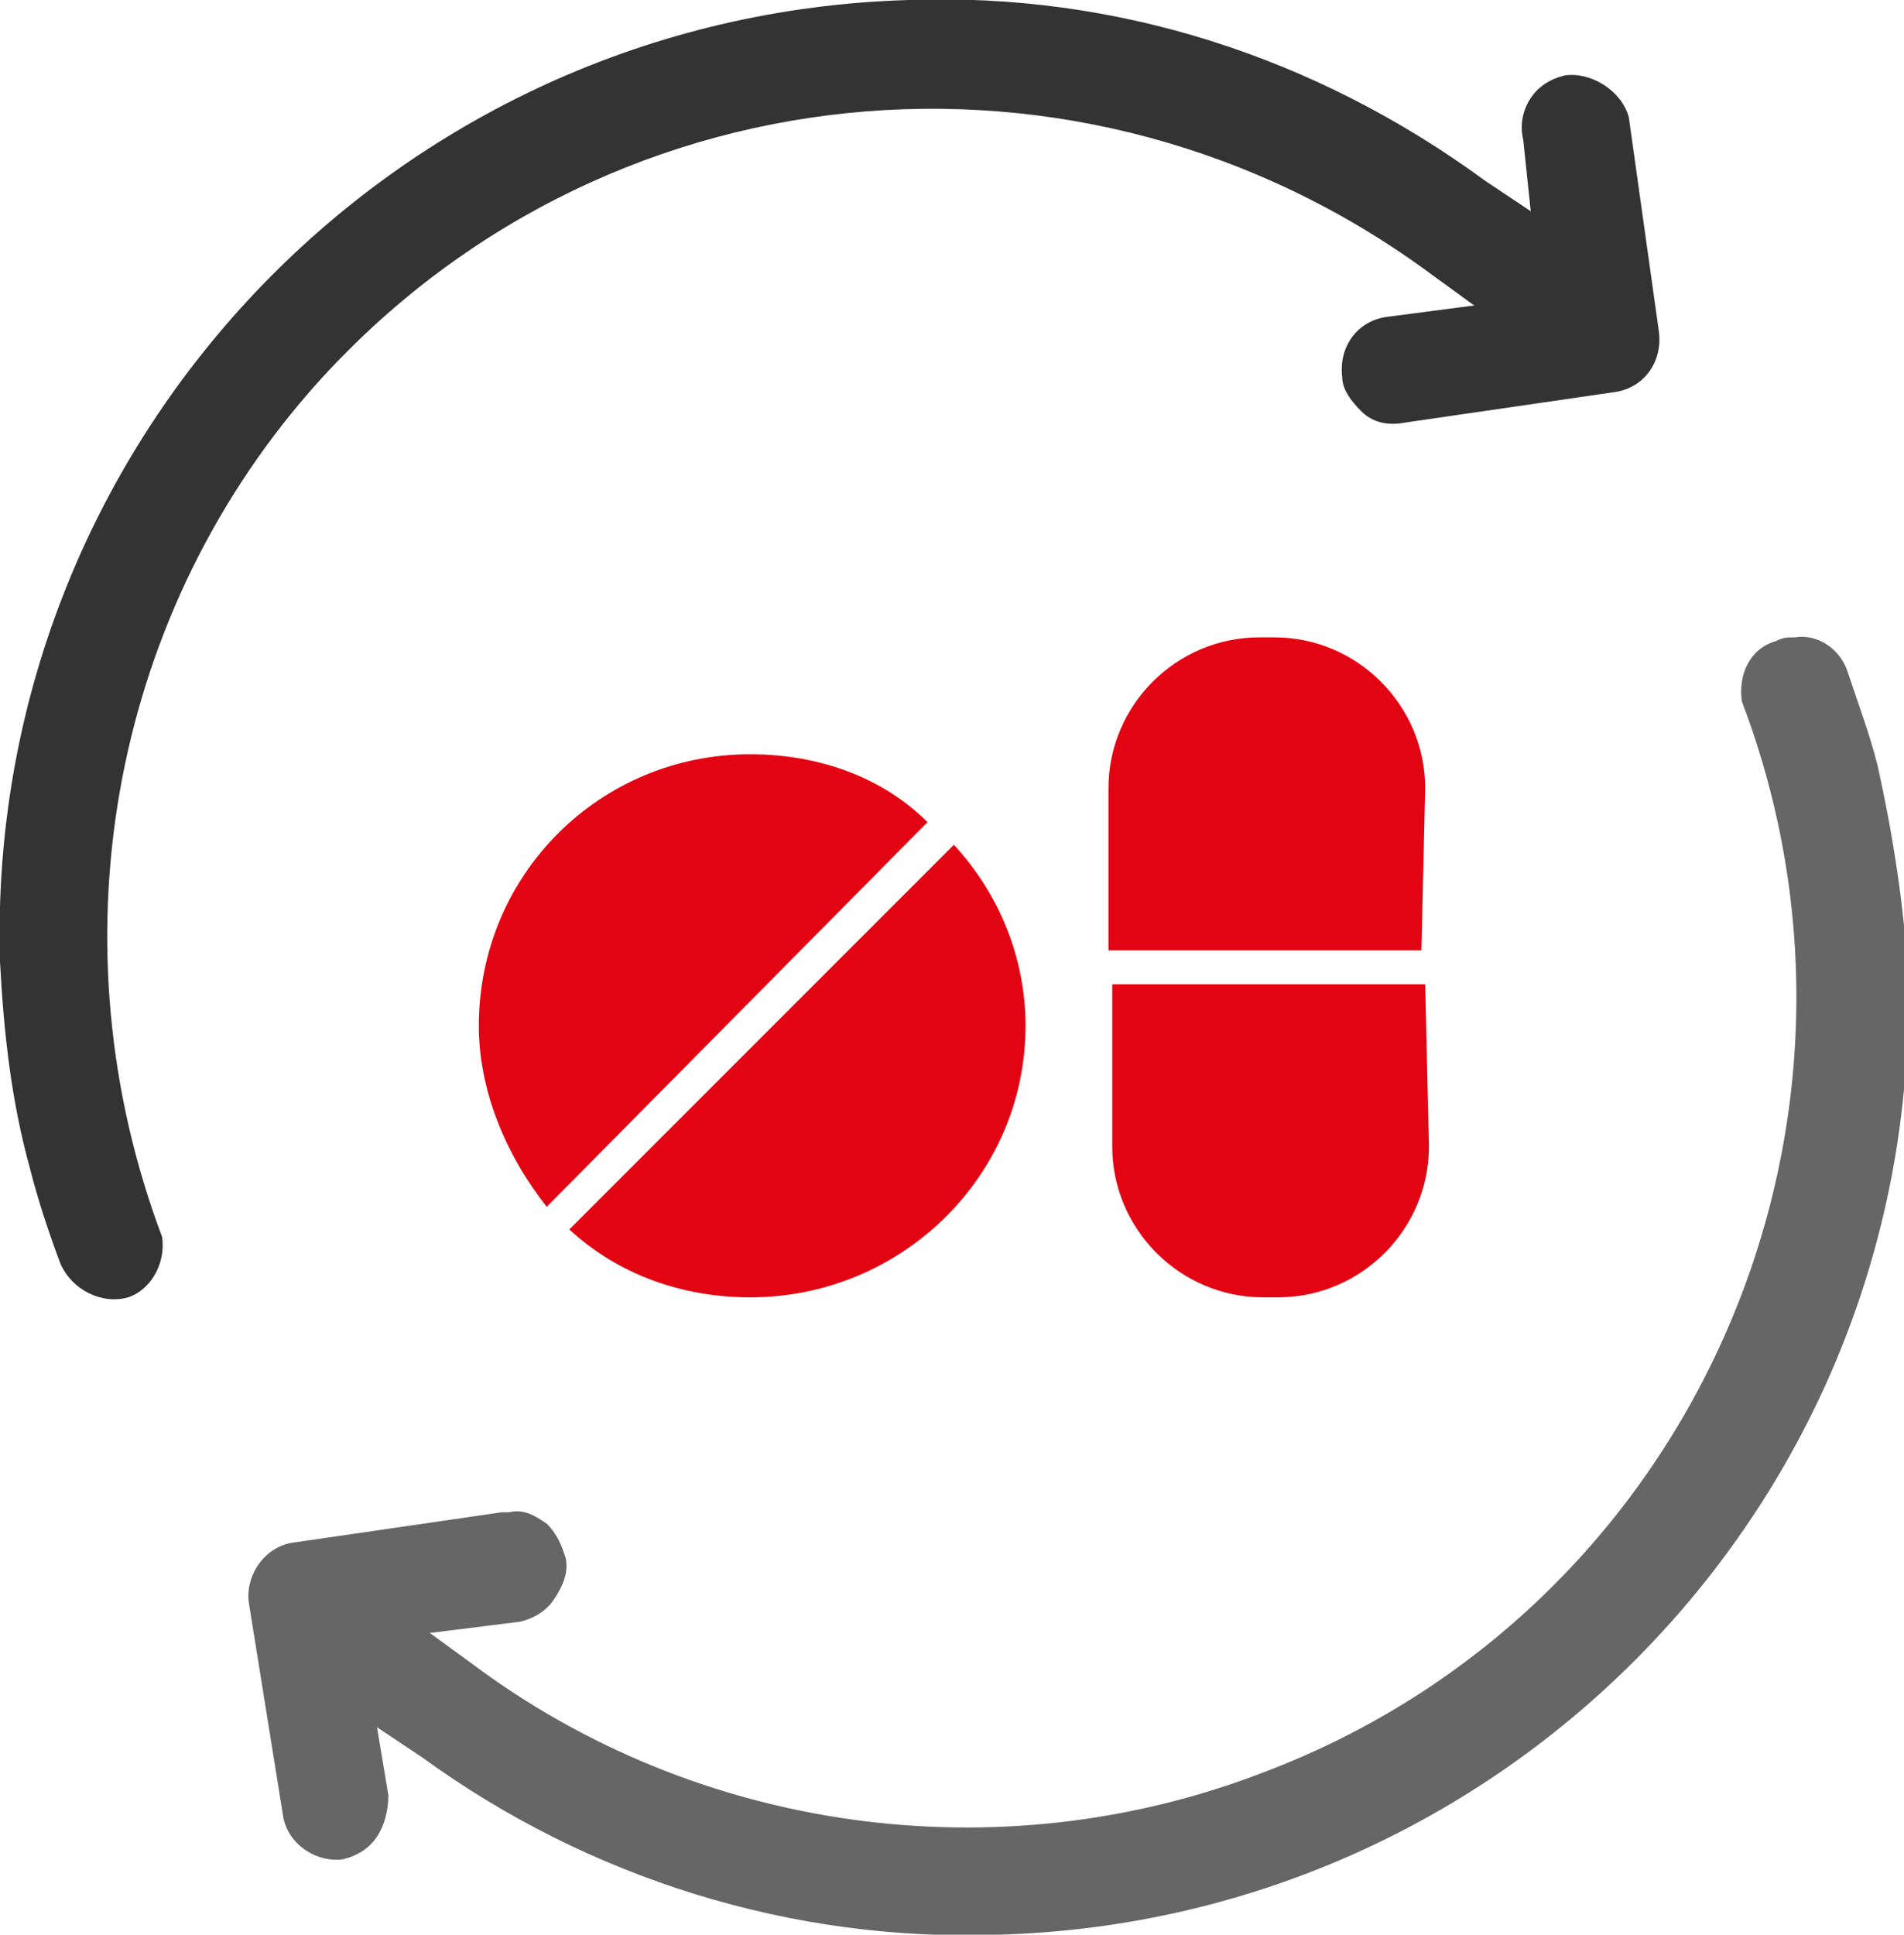 <?xml version="1.0" encoding="utf-8"?>
<!-- Generator: Adobe Illustrator 23.0.6, SVG Export Plug-In . SVG Version: 6.00 Build 0)  -->
<svg version="1.1" id="Capa_1" xmlns="http://www.w3.org/2000/svg" xmlns:xlink="http://www.w3.org/1999/xlink" x="0px" y="0px"
	 viewBox="0 0 50.5 51.3" style="enable-background:new 0 0 50.5 51.3;" xml:space="preserve">
<style type="text/css">
	.st0{fill:#333333;}
	.st1{fill:#E30413;}
	.st2{fill:#666666;}
</style>
<title>icono-interacciones</title>
<g>
	<g id="Capa_1-2">
		<path class="st0" d="M8.2,10.4c7.6-8.7,20.5-10,29.8-3.1l1.1,0.8l-2.3,0.3C36,8.5,35.5,9.2,35.6,10c0,0,0,0,0,0
			c0,0.3,0.2,0.6,0.5,0.9c0.3,0.3,0.7,0.4,1.2,0.3l5.5-0.8c0.8-0.1,1.3-0.8,1.2-1.6c0,0,0,0,0,0l-0.8-5.7C43,2.4,42.2,1.9,41.5,2
			c-0.4,0.1-0.7,0.3-0.9,0.6c-0.2,0.3-0.3,0.7-0.2,1.1l0.2,1.9l-1.2-0.8C34.9,1.5,29.6-0.2,24.1,0C10.4,0.4-0.4,11.8,0,25.5
			c0.1,1.9,0.3,3.7,0.8,5.5c0.2,0.8,0.5,1.7,0.8,2.5c0.3,0.7,1.1,1.1,1.8,0.9c0.6-0.2,1-0.9,0.9-1.6C1.4,25.1,2.9,16.5,8.2,10.4z"/>
		<path class="st1" d="M19.9,20c-4,0-7.2,3.2-7.2,7.2c0,1.7,0.7,3.4,1.8,4.8l10.1-10.2C23.4,20.6,21.7,20,19.9,20z"/>
		<path class="st1" d="M27.2,27.2c0-1.8-0.7-3.5-1.9-4.8L15.1,32.6c1.3,1.2,3,1.8,4.8,1.8C23.9,34.4,27.2,31.2,27.2,27.2z"/>
		<path class="st1" d="M37.8,26.1h-8.3v4.3c0,2.2,1.8,4,4,4h0.4c2.2,0,4-1.8,4-4L37.8,26.1z"/>
		<path class="st1" d="M37.8,20.9c0-2.2-1.8-4-4-4h-0.4c-2.2,0-4,1.8-4,4v4.3h8.3L37.8,20.9z"/>
		<path class="st2" d="M49.8,20.3c-0.2-0.8-0.5-1.6-0.8-2.5c-0.2-0.6-0.8-1-1.4-0.9c-0.2,0-0.3,0-0.5,0.1c-0.7,0.2-1,0.9-0.9,1.6
			c4.3,11.3-1.3,24.1-12.7,28.4c-7,2.7-15,1.6-21-2.9l-1.1-0.8l2.4-0.3c0.4-0.1,0.7-0.3,0.9-0.6c0.2-0.3,0.4-0.7,0.3-1.1
			c-0.1-0.3-0.2-0.6-0.5-0.9c-0.3-0.2-0.6-0.4-1-0.3h-0.2l-5.5,0.8c-0.8,0.1-1.3,0.9-1.2,1.6l0.9,5.6c0.1,0.8,0.9,1.3,1.6,1.2
			c0.4-0.1,0.7-0.3,0.9-0.6c0.2-0.3,0.3-0.7,0.3-1.1L10,45.8l1.2,0.8c4.4,3.2,9.8,4.9,15.3,4.7c13.7-0.4,24.5-11.8,24.1-25.5
			C50.5,24,50.2,22.1,49.8,20.3L49.8,20.3z"/>
	</g>
</g>
</svg>
